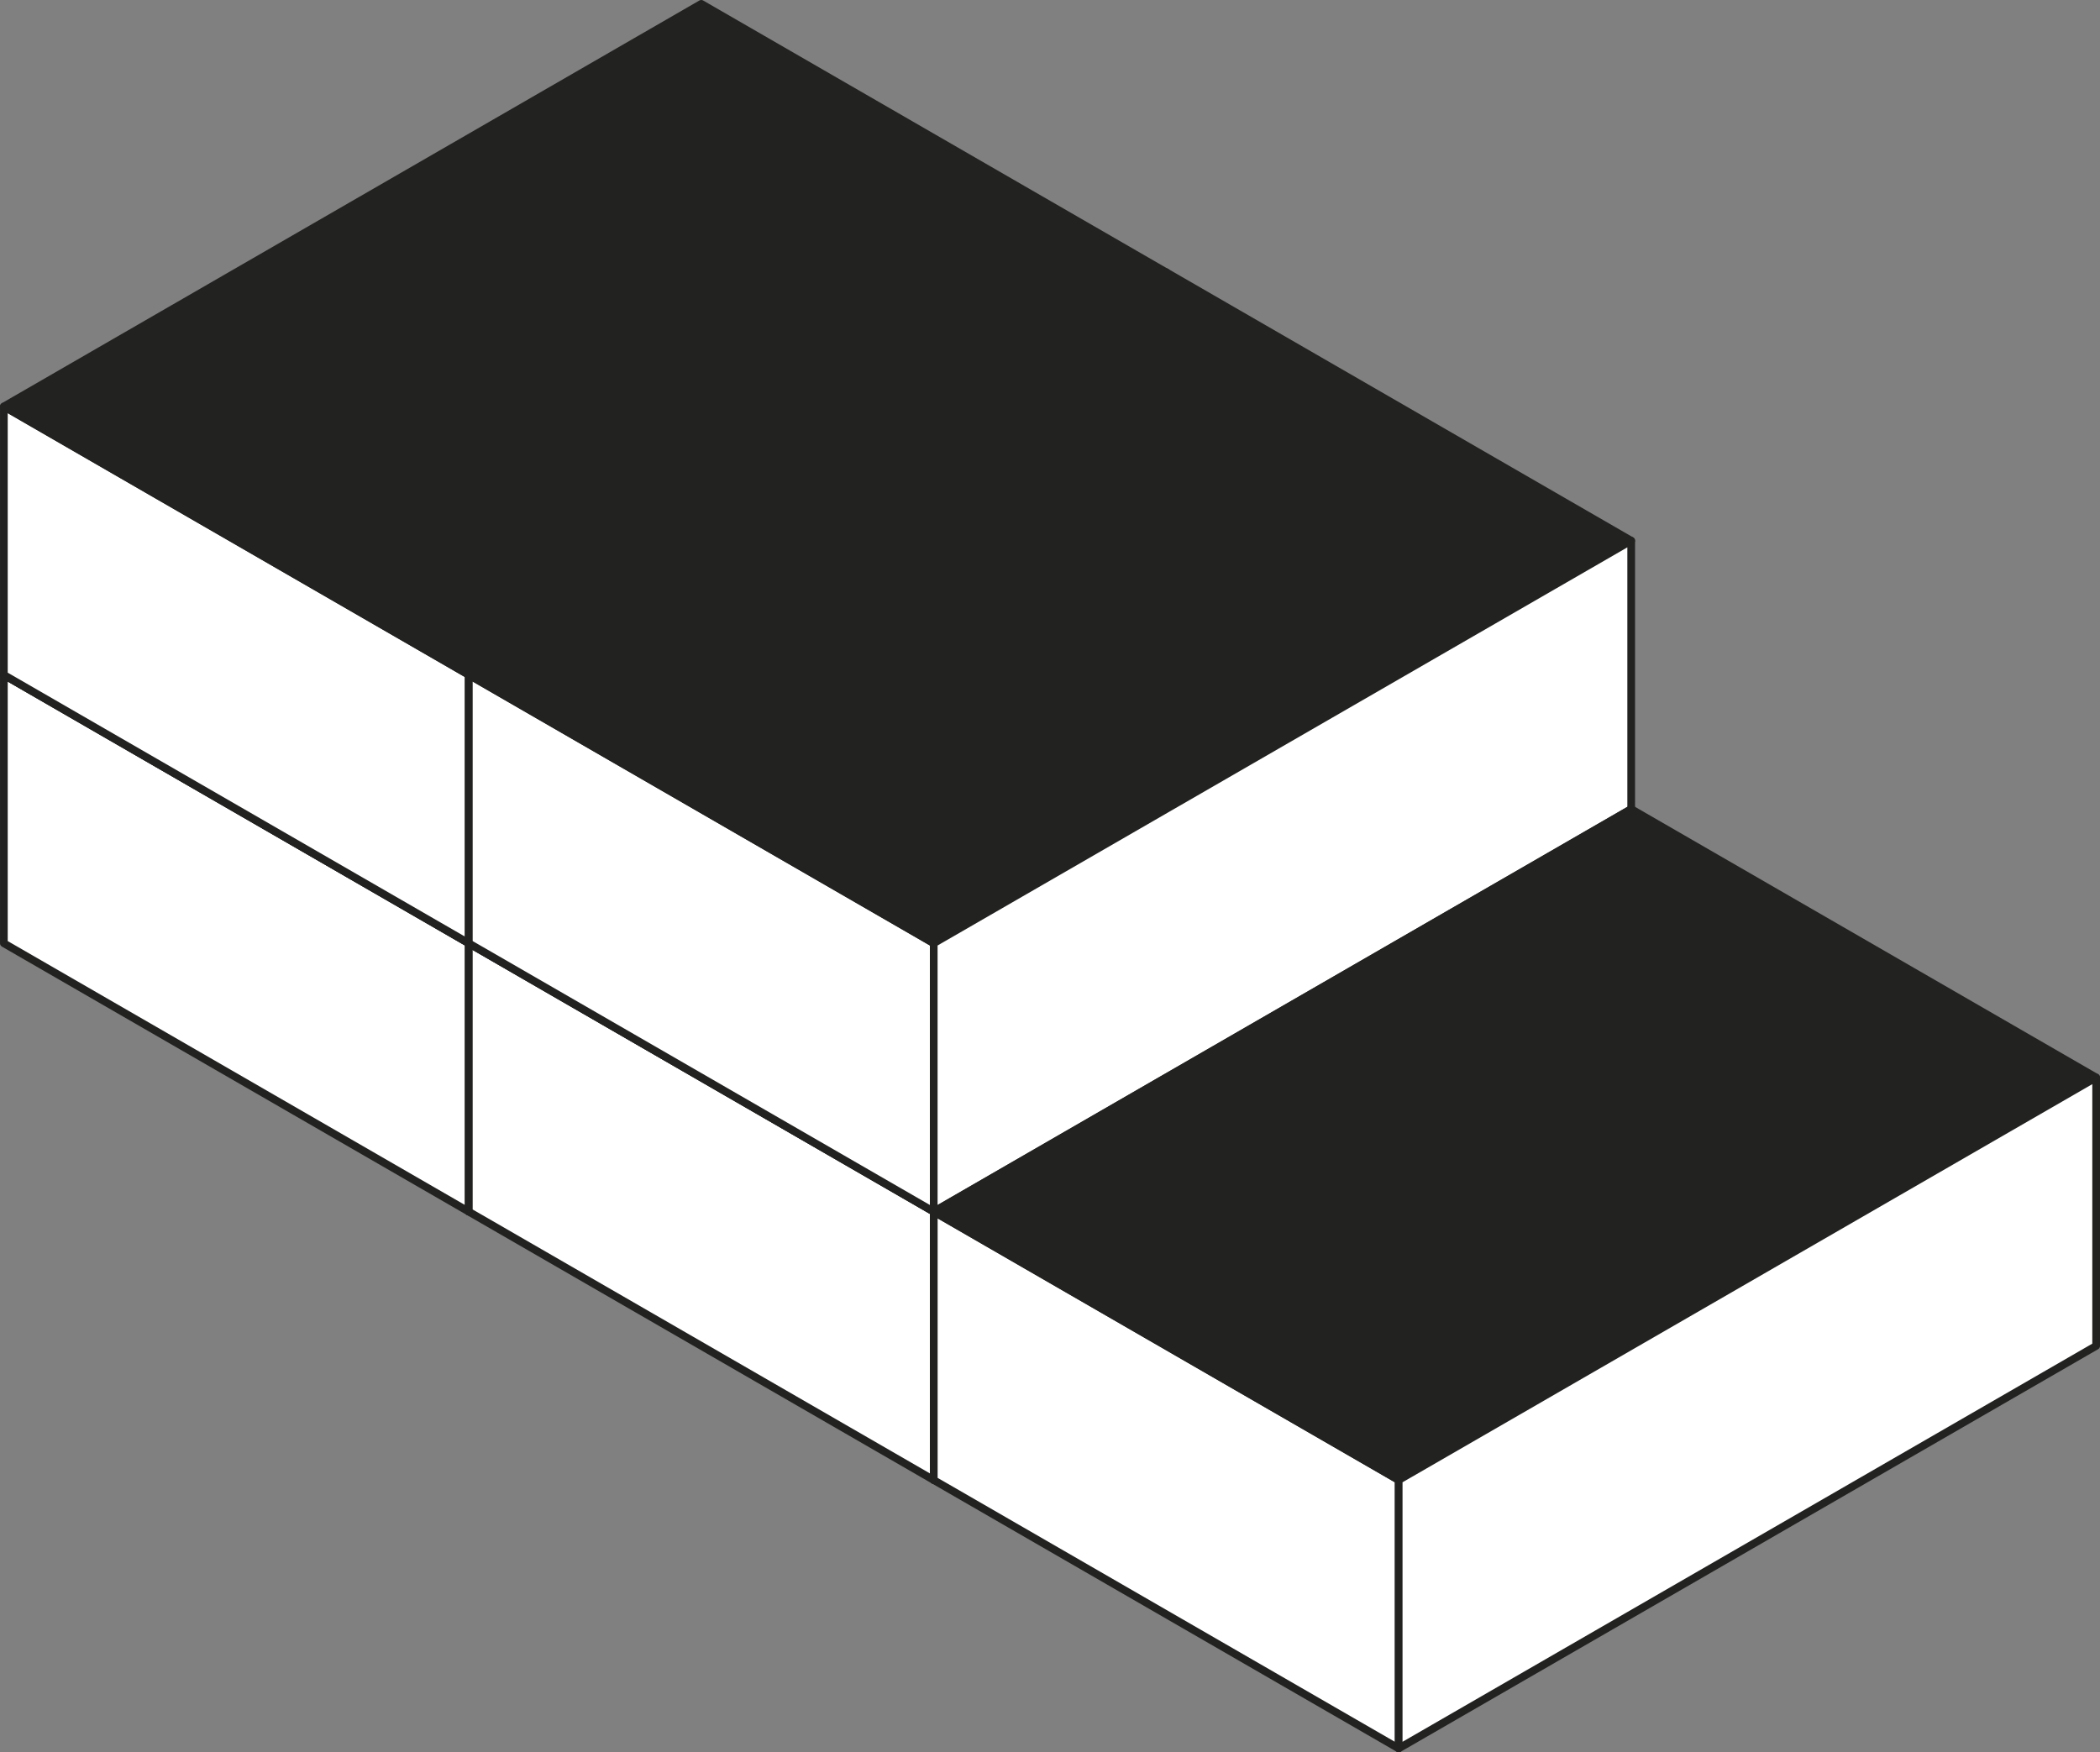 <?xml version="1.0" encoding="iso-8859-1"?>
<!-- Generator: Adobe Illustrator 16.0.4, SVG Export Plug-In . SVG Version: 6.00 Build 0)  -->
<!DOCTYPE svg PUBLIC "-//W3C//DTD SVG 1.1//EN" "http://www.w3.org/Graphics/SVG/1.1/DTD/svg11.dtd">
<svg version="1.1" xmlns="http://www.w3.org/2000/svg" xmlns:xlink="http://www.w3.org/1999/xlink" x="0px" y="0px"
	 width="545.085px" height="454.902px" viewBox="0 0 545.085 454.902" style="enable-background:new 0 0 545.085 454.902;"
	 xml:space="preserve">
<rect x="0" y="0" width="545.085" height="454.902" fill="#808080" stroke="none"/>
<g id="Boxes">
	<g id="Boxes_1_">
		<g>
			
				<polygon style="fill:#FFFFFF;stroke:#222221;stroke-width:2;stroke-linecap:round;stroke-linejoin:round;stroke-miterlimit:10;" points="
				121.689,314.549 1.005,244.877 1.005,175.2 121.689,244.871 			"/>
			
				<polygon style="fill:#222221;stroke:#222221;stroke-width:2;stroke-linecap:round;stroke-linejoin:round;stroke-miterlimit:10;" points="
				121.684,244.877 302.71,140.361 182.027,70.678 1,175.2 			"/>
			
				<polygon style="fill:#FFFFFF;stroke:#222221;stroke-width:2;stroke-linecap:round;stroke-linejoin:round;stroke-miterlimit:10;" points="
				121.678,314.547 121.678,244.87 302.716,140.36 302.716,210.038 			"/>
		</g>
		<g>
			
				<polygon style="fill:#FFFFFF;stroke:#222221;stroke-width:2;stroke-linecap:round;stroke-linejoin:round;stroke-miterlimit:10;" points="
				121.689,244.871 1.005,175.199 1.005,105.522 121.689,175.193 			"/>
			
				<polygon style="fill:#222221;stroke:#222221;stroke-width:2;stroke-linecap:round;stroke-linejoin:round;stroke-miterlimit:10;" points="
				121.684,175.199 302.71,70.684 182.027,1 1,105.522 			"/>
			
				<polygon style="fill:#FFFFFF;stroke:#222221;stroke-width:2;stroke-linecap:round;stroke-linejoin:round;stroke-miterlimit:10;" points="
				121.678,244.869 121.678,175.192 302.716,70.683 302.716,140.36 			"/>
		</g>
		<g>
			
				<polygon style="fill:#FFFFFF;stroke:#222221;stroke-width:2;stroke-linecap:round;stroke-linejoin:round;stroke-miterlimit:10;" points="
				242.374,384.229 121.69,314.557 121.69,244.88 242.374,314.551 			"/>
			
				<polygon style="fill:#222221;stroke:#222221;stroke-width:2;stroke-linecap:round;stroke-linejoin:round;stroke-miterlimit:10;" points="
				242.369,314.557 423.394,210.041 302.712,140.357 121.685,244.88 			"/>
			
				<polygon style="fill:#FFFFFF;stroke:#222221;stroke-width:2;stroke-linecap:round;stroke-linejoin:round;stroke-miterlimit:10;" points="
				242.363,384.227 242.363,314.55 423.401,210.04 423.401,279.718 			"/>
		</g>
		<g>
			
				<polygon style="fill:#FFFFFF;stroke:#222221;stroke-width:2;stroke-linecap:round;stroke-linejoin:round;stroke-miterlimit:10;" points="
				242.374,314.551 121.69,244.879 121.69,175.202 242.374,244.873 			"/>
			
				<polygon style="fill:#222221;stroke:#222221;stroke-width:2;stroke-linecap:round;stroke-linejoin:round;stroke-miterlimit:10;" points="
				242.369,244.879 423.394,140.363 302.712,70.68 121.685,175.202 			"/>
			
				<polygon style="fill:#FFFFFF;stroke:#222221;stroke-width:2;stroke-linecap:round;stroke-linejoin:round;stroke-miterlimit:10;" points="
				242.363,314.549 242.363,244.872 423.401,140.362 423.401,210.04 			"/>
		</g>
		<g>
			
				<polygon style="fill:#FFFFFF;stroke:#222221;stroke-width:2;stroke-linecap:round;stroke-linejoin:round;stroke-miterlimit:10;" points="
				363.058,453.902 242.375,384.23 242.375,314.554 363.058,384.225 			"/>
			
				<polygon style="fill:#222221;stroke:#222221;stroke-width:2;stroke-linecap:round;stroke-linejoin:round;stroke-miterlimit:10;" points="
				363.054,384.23 544.079,279.715 423.396,210.031 242.369,314.554 			"/>
			
				<polygon style="fill:#FFFFFF;stroke:#222221;stroke-width:2;stroke-linecap:round;stroke-linejoin:round;stroke-miterlimit:10;" points="
				363.048,453.9 363.048,384.224 544.085,279.714 544.085,349.392 			"/>
		</g>
	</g>
</g>
<g id="Layer_1">
</g>
</svg>
